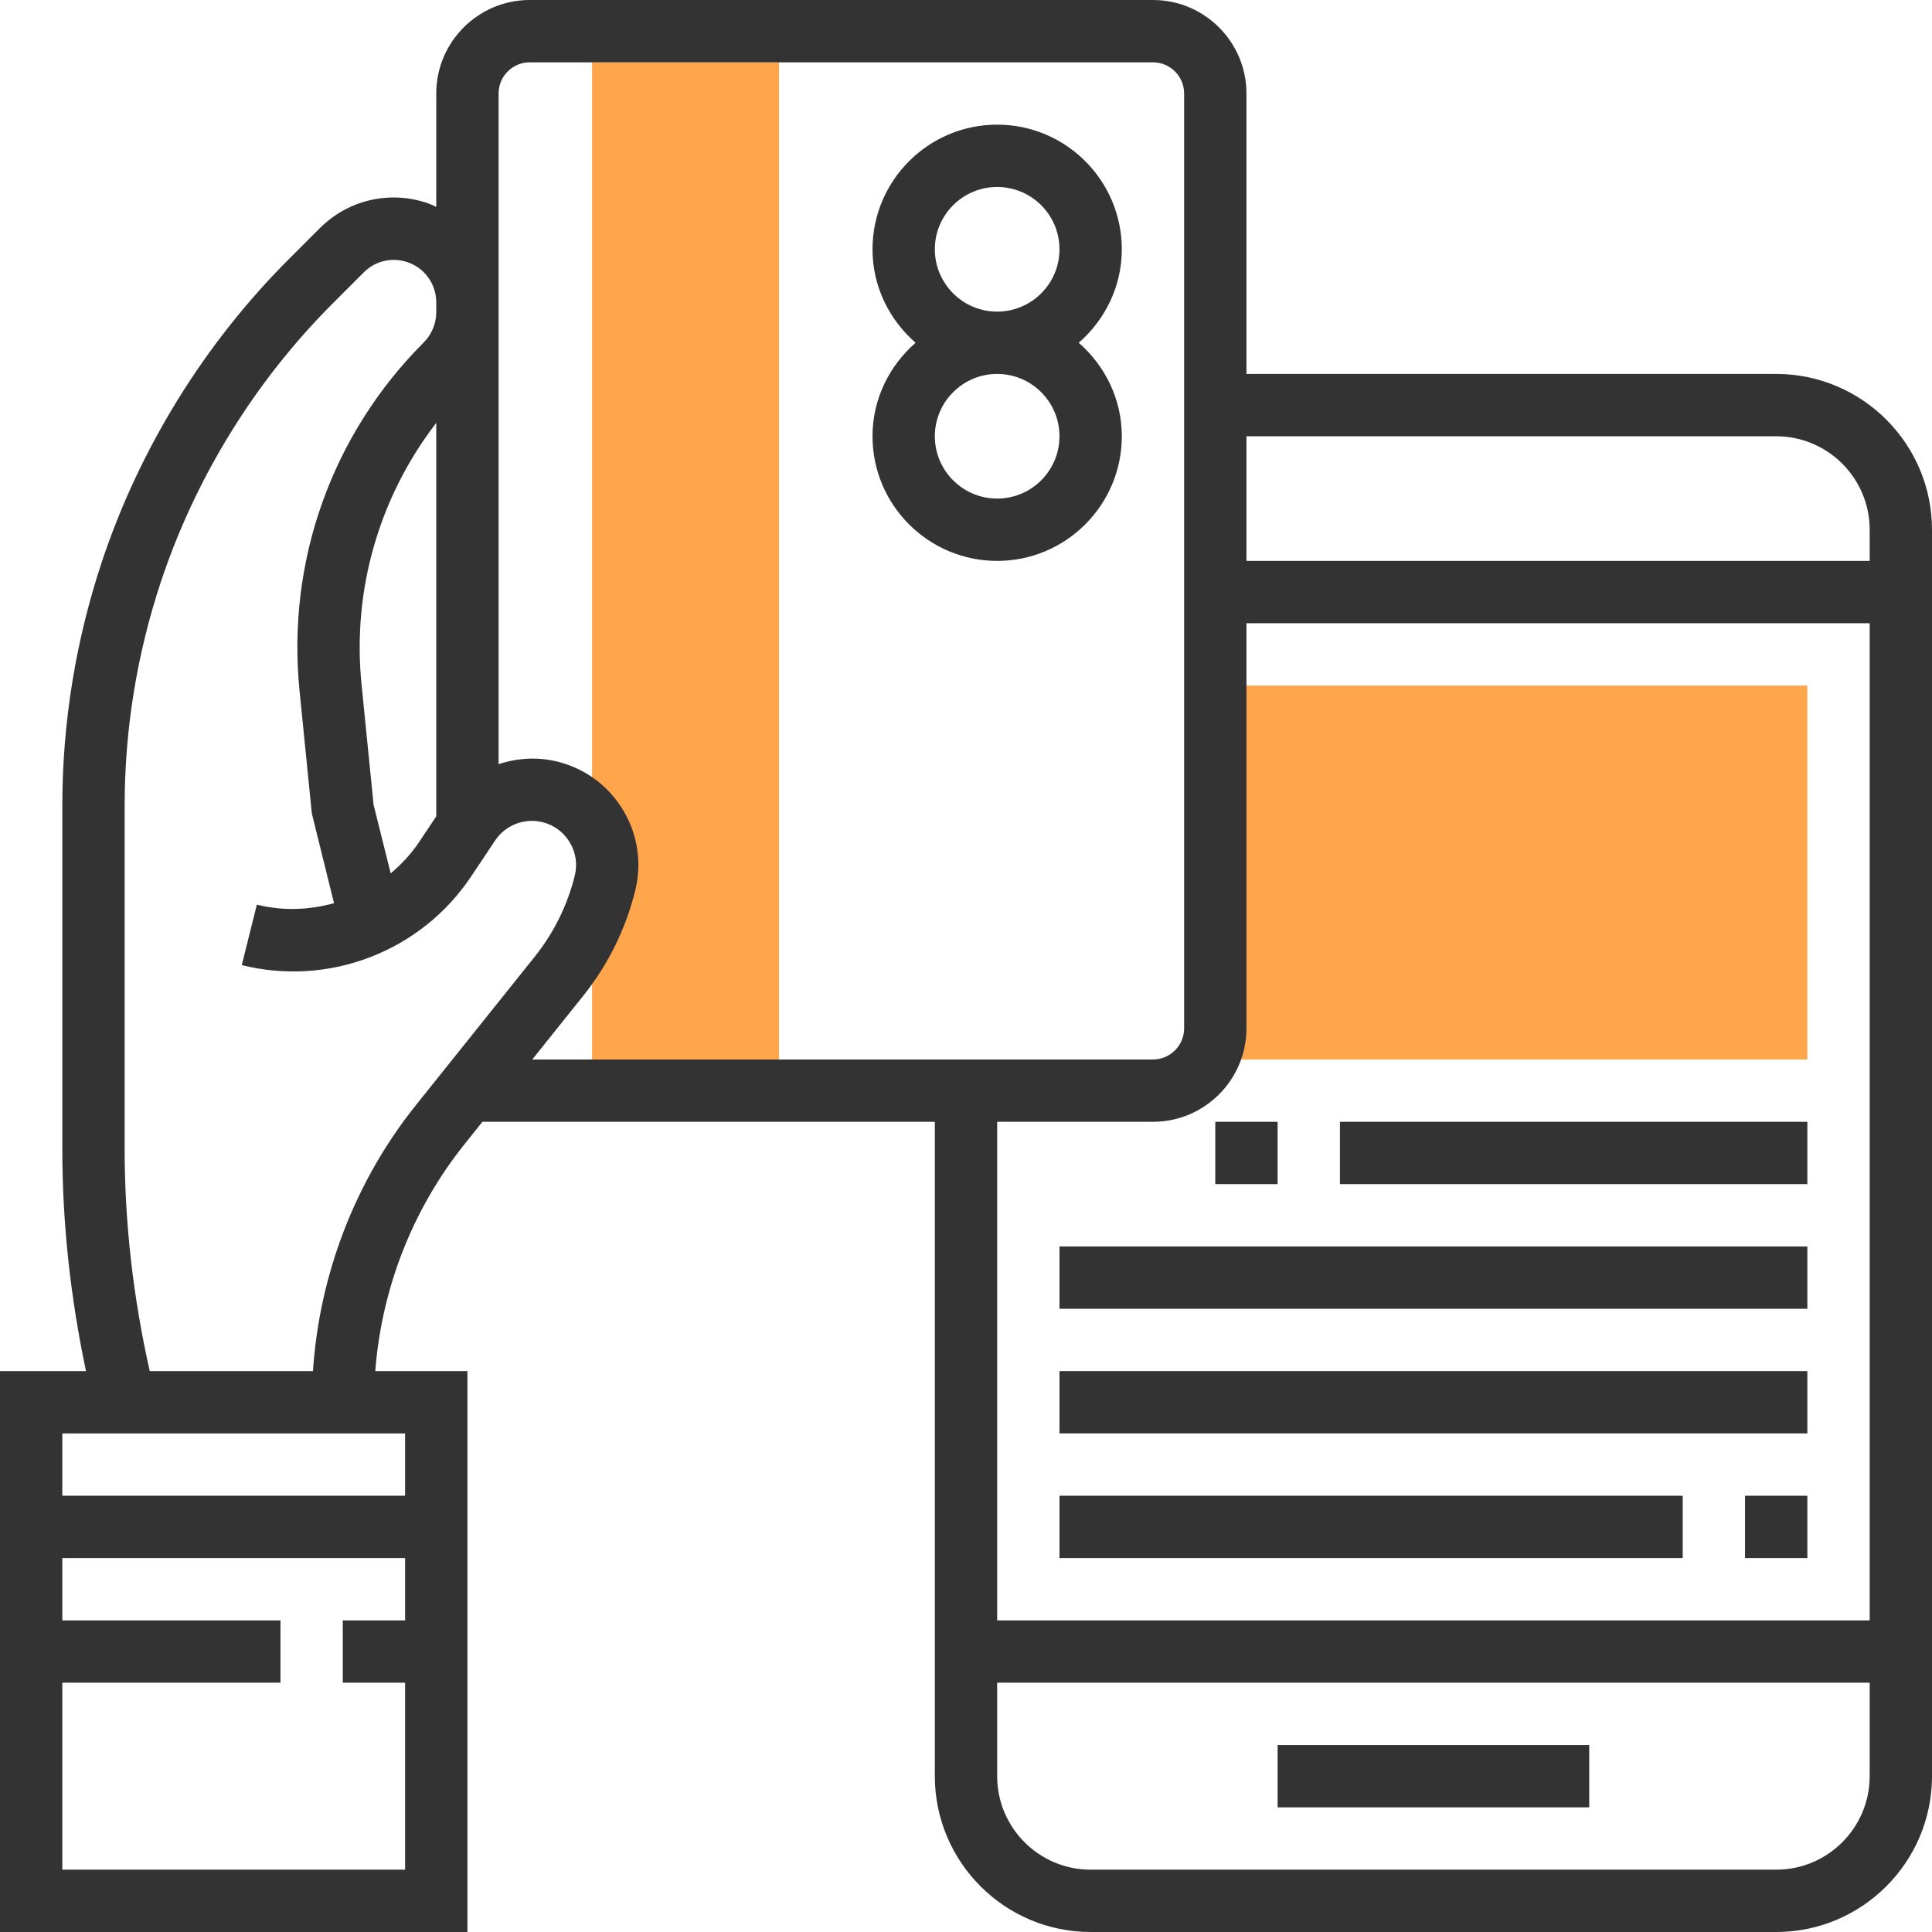<?xml version="1.0" encoding="iso-8859-1"?>
<!-- Generator: Adobe Illustrator 19.0.0, SVG Export Plug-In . SVG Version: 6.00 Build 0)  -->
<svg xmlns="http://www.w3.org/2000/svg" xmlns:xlink="http://www.w3.org/1999/xlink" version="1.1" id="Capa_1" x="0px" y="0px" viewBox="0 0 496 496" style="enable-background:new 0 0 496 496;" xml:space="preserve">
<g>
	<rect x="152" y="16" style="fill:#FFA64D;" width="48" height="256"/>
	<rect x="312" y="176" style="fill:#FFA64D;" width="152" height="96"/>
</g>
<g>
	<path style="fill:#333333;" d="M288,64c0-17.648-14.352-32-32-32s-32,14.352-32,32c0,9.6,4.336,18.128,11.056,24   C228.336,93.872,224,102.4,224,112c0,17.648,14.352,32,32,32s32-14.352,32-32c0-9.6-4.336-18.128-11.056-24   C283.664,82.128,288,73.6,288,64z M272,112c0,8.824-7.176,16-16,16s-16-7.176-16-16s7.176-16,16-16S272,103.176,272,112z M240,64   c0-8.824,7.176-16,16-16s16,7.176,16,16s-7.176,16-16,16S240,72.824,240,64z"/>
	<path style="fill:#333333;" d="M456,96H320V24c0-13.232-10.768-24-24-24H136c-13.232,0-24,10.768-24,24v29.112   c-0.792-0.352-1.56-0.736-2.392-1.016c-9.736-3.24-20.272-0.744-27.52,6.496l-7.936,7.936c-21.68,21.68-38.264,48.512-47.968,77.6   C19.432,164.44,16,185.56,16,206.92v88.096c0,19.144,2.12,38.256,6.08,56.984H0v144h120V352H96.344   c1.616-21.168,9.576-41.6,22.896-58.232l4.608-5.768H240v168c0,22.056,17.944,40,40,40h176c22.056,0,40-17.944,40-40V136   C496,113.944,478.056,96,456,96z M456,112c13.232,0,24,10.768,24,24v8H320v-32H456z M100.304,224.216l-4.392-17.592l-3.096-30.92   C90.384,151.432,97.36,127.592,112,108.56v101.016l-4.36,6.536C105.576,219.216,103.064,221.896,100.304,224.216z M16,480v-48h56   v-16H16v-16h88v16H88v16h16v48H16z M104,384H16v-16h88V384z M106.736,283.768C91.168,303.24,81.992,327.208,80.344,352H38.44   c-4.2-18.696-6.44-37.816-6.44-56.984V206.92c0-19.64,3.152-39.056,9.36-57.72c8.92-26.744,24.168-51.416,44.104-71.344L93.4,69.92   c2.936-2.936,7.208-3.952,11.152-2.632c4.456,1.48,7.448,5.632,7.448,10.336v2.552c0,2.872-1.168,5.68-3.184,7.704   c-23.608,23.6-35.24,56.192-31.92,89.416l3.152,31.504l5.704,23.064c-6.344,1.776-13.144,2.048-19.808,0.384l-3.872,15.52   c22.424,5.616,46.088-3.544,58.888-22.768l6.144-9.208c2.656-3.984,7.544-5.872,12.192-4.712c2.936,0.736,5.416,2.568,6.976,5.168   s2.016,5.648,1.28,8.592c-1.912,7.664-5.384,14.664-10.312,20.824L106.736,283.768z M149.736,255.648   c6.368-7.968,10.856-17.032,13.328-26.936c1.776-7.088,0.68-14.44-3.08-20.704s-9.736-10.688-16.816-12.464   c-5.128-1.28-10.368-0.944-15.168,0.64V80.168v-2.552V24c0-4.408,3.584-8,8-8h160c4.416,0,8,3.592,8,8v240c0,4.416-3.584,8-8,8   H136.648L149.736,255.648z M296,288c13.232,0,24-10.768,24-24V160h160v256H256V288H296z M456,480H280c-13.232,0-24-10.768-24-24   v-24h224v24C480,469.232,469.232,480,456,480z"/>
	<rect x="328" y="448" style="fill:#333333;" width="80" height="16"/>
	<rect x="448" y="384" style="fill:#333333;" width="16" height="16"/>
	<rect x="272" y="384" style="fill:#333333;" width="160" height="16"/>
	<rect x="272" y="352" style="fill:#333333;" width="192" height="16"/>
	<rect x="272" y="320" style="fill:#333333;" width="192" height="16"/>
	<rect x="312" y="288" style="fill:#333333;" width="16" height="16"/>
	<rect x="344" y="288" style="fill:#333333;" width="120" height="16"/>
</g>
<g>
</g>
<g>
</g>
<g>
</g>
<g>
</g>
<g>
</g>
<g>
</g>
<g>
</g>
<g>
</g>
<g>
</g>
<g>
</g>
<g>
</g>
<g>
</g>
<g>
</g>
<g>
</g>
<g>
</g>
</svg>

